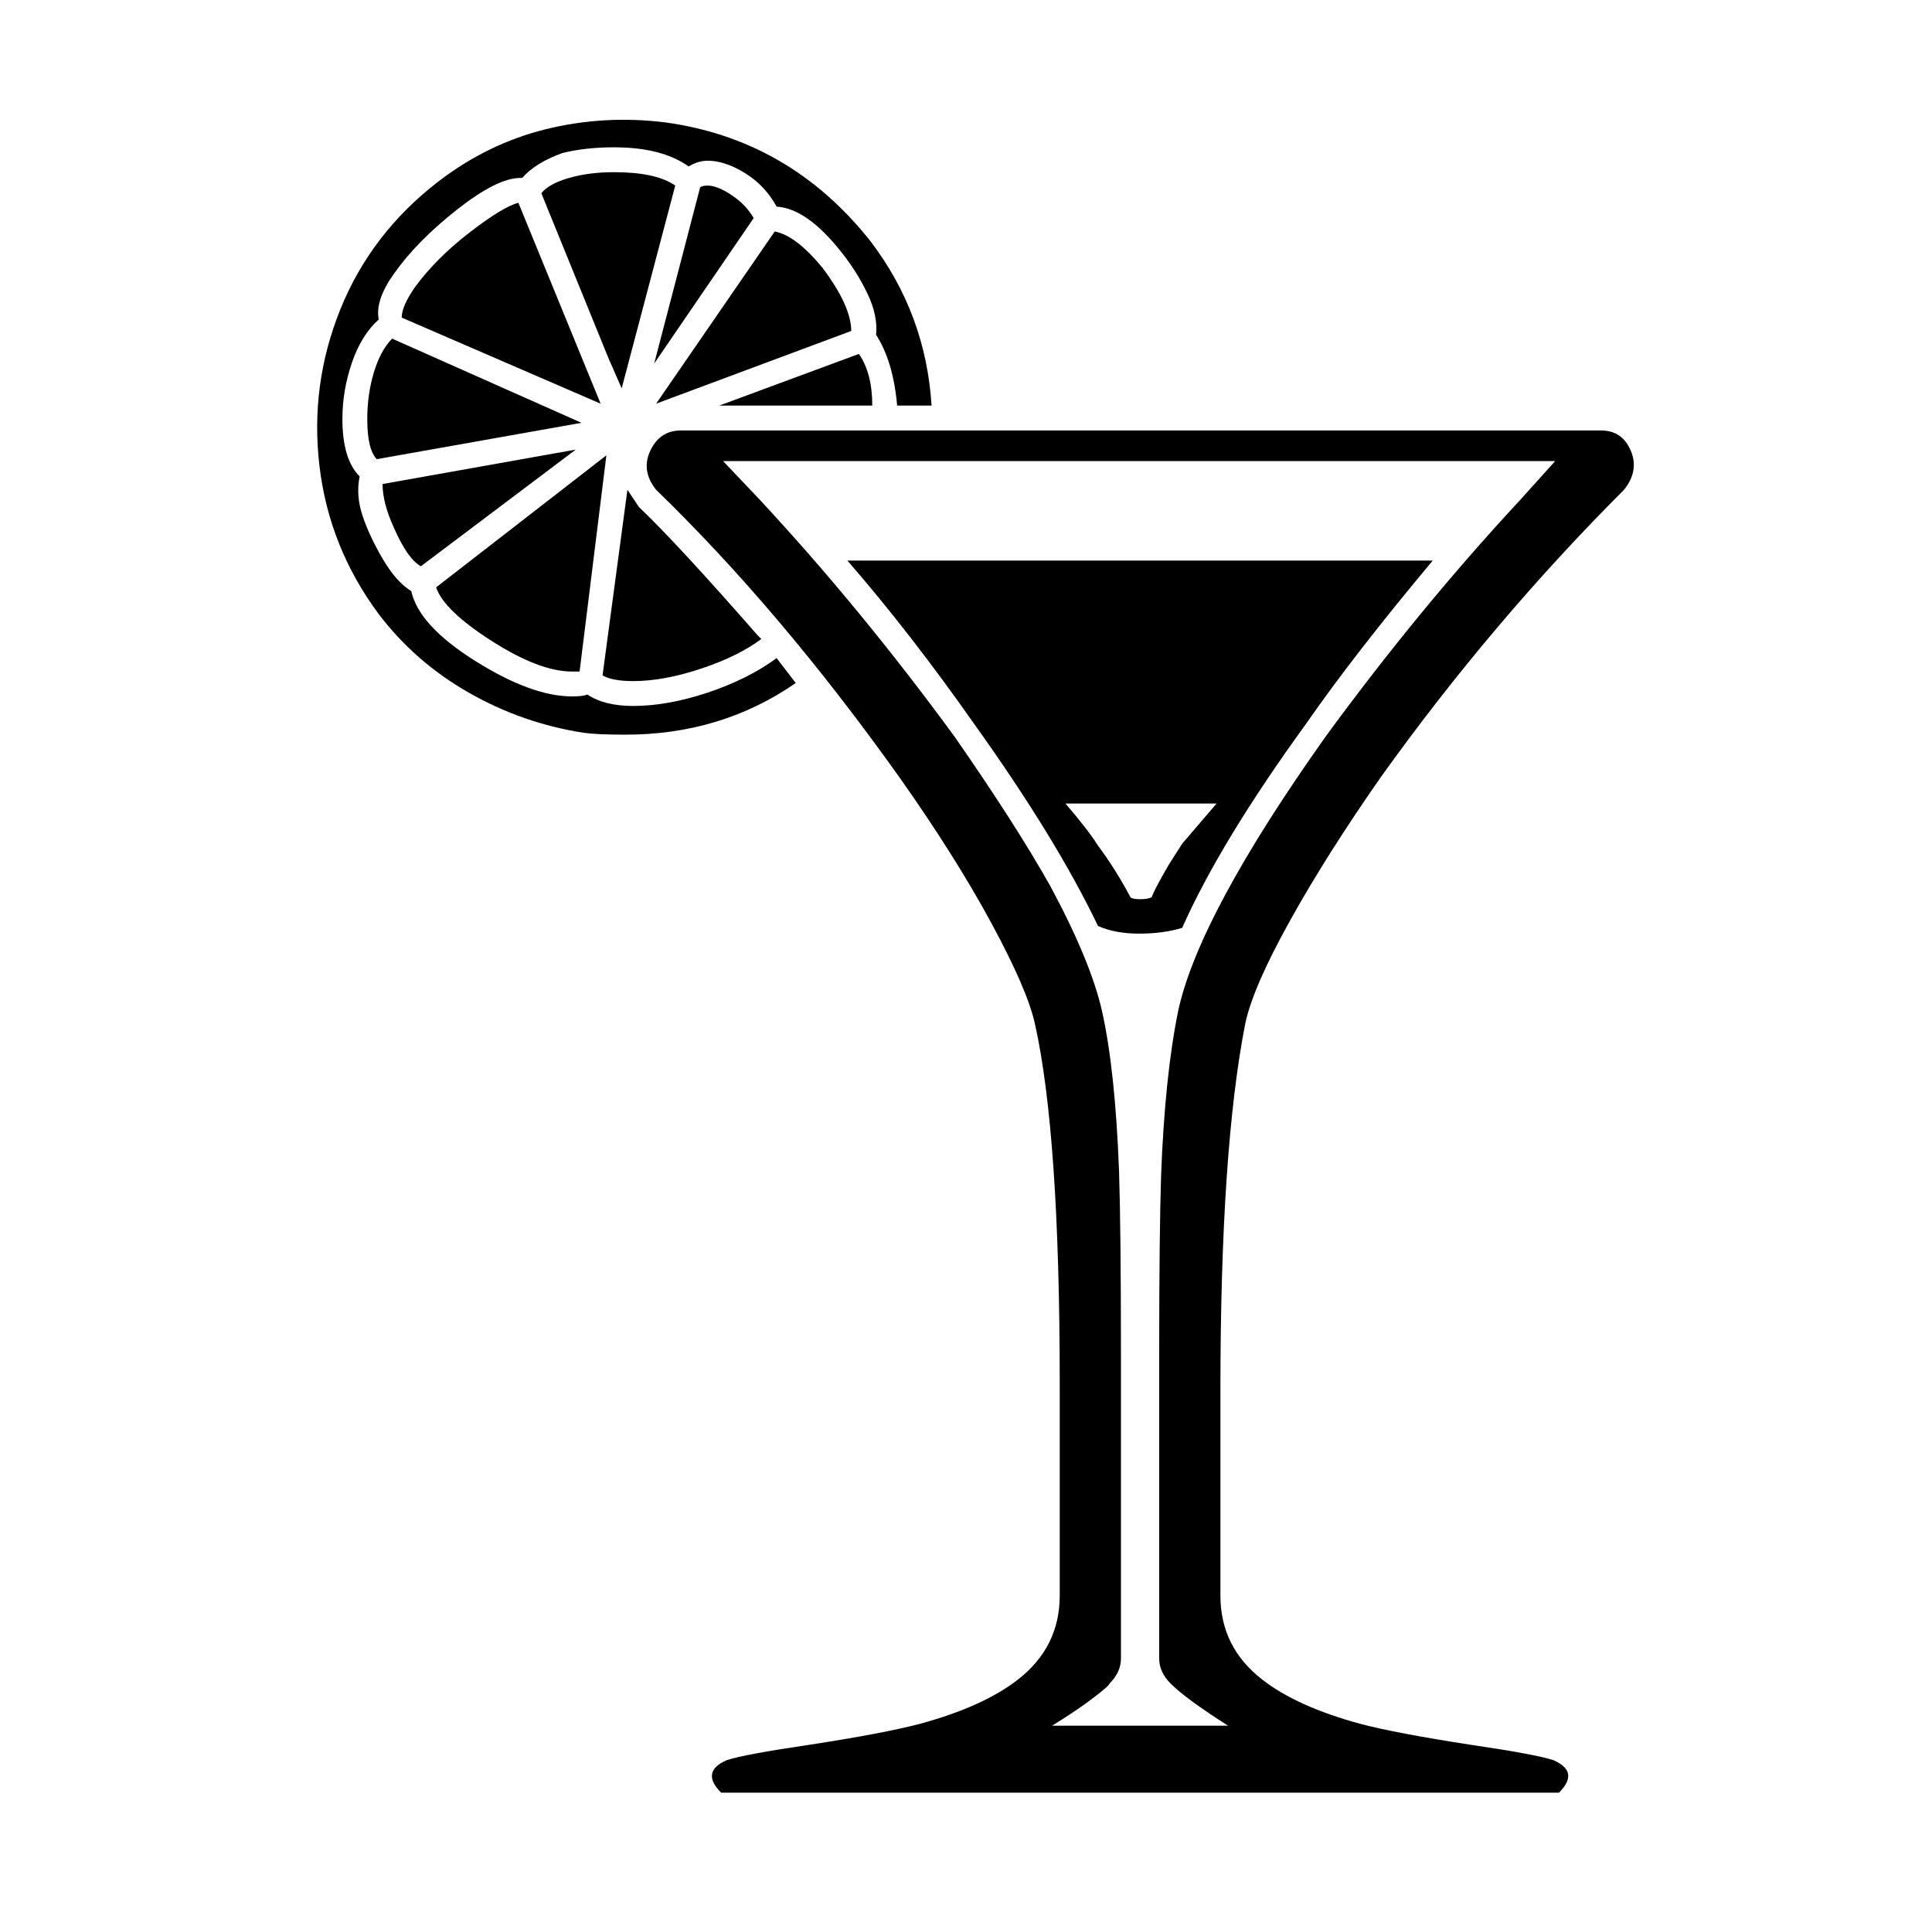 <svg xmlns="http://www.w3.org/2000/svg" viewBox="-10 0 1010 1000"><path d="m210 296 81-61-101 18q0 10 6 23 7 16 14 20zm178 38-2-2q-42-48-62-67l-6-9-13 97q5 3 16 3 16 0 35.5-6.5T388 334zm-99 17h4l14-113-89 69q4 12 29 28t42 16zm352 184q4-19 23.5-54t47.5-75q58-81 127-150 8-10 3.5-20.5T827 225H346q-11 0-16 10.5t3 20.5q65 63 127 150 29 41 48 76t23 53q13 58 13 188v111q0 27-22 44-18 14-51 23-19 5-58 11-34 5-43 8-14 6-3 17h438q11-11-3-17-9-3-43-8-39-6-58-11-33-9-51-23-22-17-22-44V727q0-126 13-192zm-45 187v145q0 7 6 13 8 8 30 22h-92q13-8 21.5-14.5t8.5-7.5q6-6 6-13V707q0-64-1-95-2-53-9-84-6-26-27-65-18-32-50-78-49-67-102-124l-19-20h435l-18 20q-53 57-102 124-66 93-77 143-7 34-9 86-1 31-1 93zM182 219q0 16 5 21l107-19-99-44q-6 6-9.5 17.5T182 219zm491 159q25-36 66-85H433q33 38 66 85 43 60 65 106 9 4 21.5 4t22.5-3q20-45 65-107zm-87 92q-4 0-5-1-8-15-17-27-5-8-17-22h79l-18 21-7 11q-7 12-9 17-2 1-6 1zM261 106q-8 2-25.5 15.5T207 150q-7 10-7 16l104 45zm178 79-73 27h80q0-17-7-27zm-43 159q-15 11-36 18t-39 7q-15 0-24-6-2 1-8 1-21 0-50.5-18.5T205 309q-8-5-15-17t-10.5-22.5T178 249q-9-9-9-30 0-15 5-29.5t14-22.5q-2-10 8-24 12-17 33-33.5T262 93h1q7-8 21-13 12-3 27-3 25 0 39 10 5-3 10-3 9 0 19.5 6.5T396 108q16 1 34 24 8 10 13.5 21.5T448 175q9 14 11 37h18q-3-48-32-86-42-53-107-62-32-4-62.5 3.5T219 95q-35 27-51 66.5t-11 82 31 77.5q19 25 47 41t60 21q7 1 22 1 50 0 89-27zm24-204q-14-17-25-19l-62 90 102-38q0-13-15-33zm-60-43q-3 0-4 1l-24 92 52-76q-4-7-11.5-12T360 97zm-17 0q-10-7-32-7-13 0-23.5 3t-14.5 8l35 86 7 16z"/></svg>